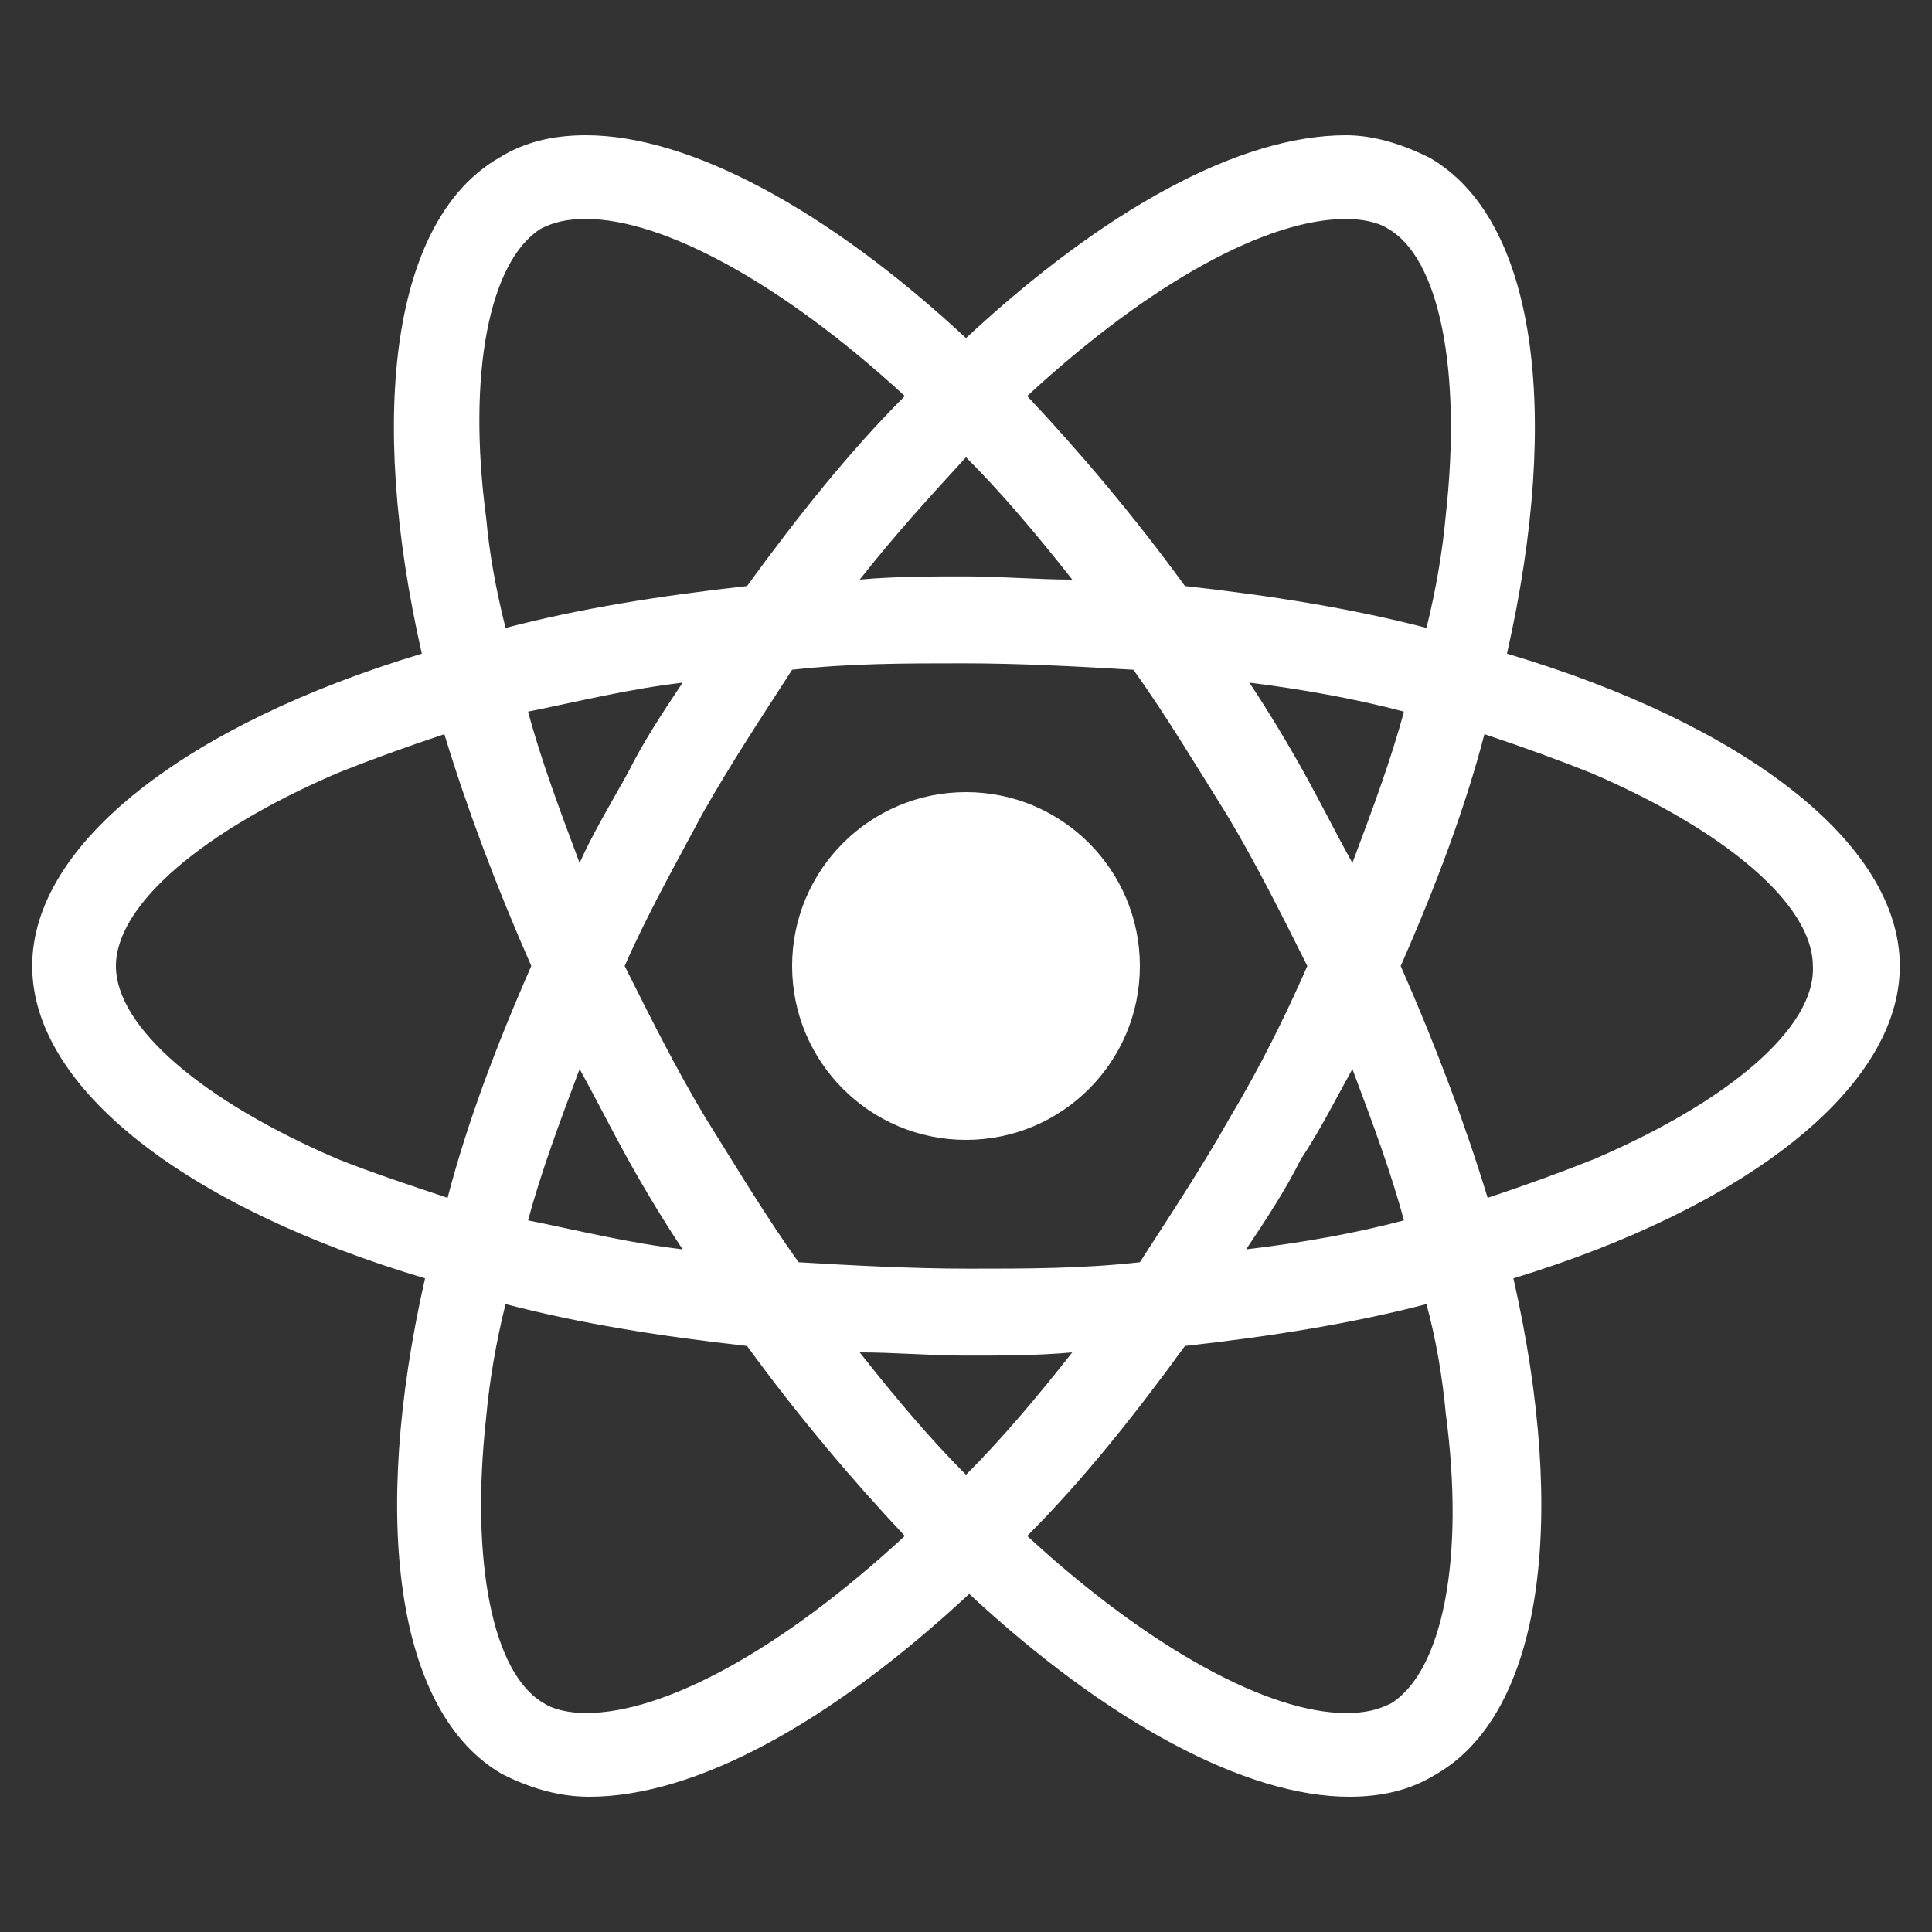 <?xml version="1.0" encoding="utf-8"?>
<!-- Generator: Adobe Illustrator 25.0.0, SVG Export Plug-In . SVG Version: 6.00 Build 0)  -->
<svg version="1.1" id="Layer_1" xmlns="http://www.w3.org/2000/svg" xmlns:xlink="http://www.w3.org/1999/xlink" x="0px" y="0px"
	 viewBox="0 0 60 60" style="enable-background:new 0 0 60 60;" xml:space="preserve">
<rect x="0" y="0" width="60" height="60" fill="#333333" stroke="none"/>
<style type="text/css">
	.st0{fill:#FFFFFF;}
</style>
<g>
	<path class="st0" d="M59,30c0-3.8-4.8-7.5-12.2-9.7c1.7-7.5,0.9-13.5-2.4-15.4c-0.8-0.4-1.7-0.7-2.6-0.7v2.6c0.5,0,1,0.1,1.3,0.3
		c1.6,0.9,2.3,4.4,1.8,8.9c-0.1,1.1-0.3,2.3-0.6,3.5c-2.3-0.6-4.8-1-7.5-1.3c-1.6-2.2-3.3-4.2-4.9-5.9c3.9-3.6,7.5-5.5,9.9-5.5V4.2
		c-3.3,0-7.5,2.3-11.8,6.3c-4.3-4-8.6-6.3-11.8-6.3v2.6c2.4,0,6.1,2,9.9,5.5c-1.7,1.7-3.3,3.7-4.9,5.9c-2.7,0.3-5.2,0.7-7.5,1.3
		c-0.3-1.2-0.5-2.3-0.6-3.4c-0.6-4.5,0.1-8,1.7-9c0.4-0.2,0.8-0.3,1.4-0.3V4.2c-1,0-1.9,0.2-2.7,0.7c-3.3,1.9-4.1,7.9-2.4,15.4
		C5.8,22.5,1,26.2,1,30c0,3.8,4.8,7.5,12.2,9.7c-1.7,7.5-0.9,13.5,2.4,15.4c0.8,0.4,1.7,0.7,2.7,0.7c3.3,0,7.5-2.3,11.8-6.3
		c4.3,4,8.6,6.3,11.8,6.3c1,0,1.9-0.2,2.7-0.7c3.3-1.9,4.1-7.9,2.4-15.4C54.2,37.5,59,33.8,59,30L59,30z M43.6,22.1
		c-0.4,1.5-1,3.1-1.6,4.7c-0.5-0.9-1-1.9-1.5-2.8c-0.5-0.9-1.1-1.9-1.7-2.8C40.4,21.4,42.1,21.7,43.6,22.1L43.6,22.1z M38.2,34.7
		c-0.9,1.6-1.9,3.1-2.8,4.5c-1.8,0.2-3.5,0.2-5.3,0.2c-1.8,0-3.6-0.1-5.3-0.2c-1-1.4-1.9-2.9-2.9-4.5c-0.9-1.5-1.7-3.1-2.5-4.7
		c0.7-1.6,1.6-3.2,2.4-4.7c0.9-1.6,1.9-3.1,2.8-4.5c1.8-0.2,3.5-0.2,5.3-0.2c1.8,0,3.6,0.1,5.3,0.2c1,1.4,1.9,2.9,2.9,4.5
		c0.9,1.5,1.7,3.1,2.5,4.7C39.9,31.6,39.1,33.2,38.2,34.7L38.2,34.7z M42,33.2c0.6,1.6,1.2,3.2,1.6,4.7c-1.5,0.4-3.2,0.7-4.9,0.9
		c0.6-0.9,1.2-1.8,1.7-2.8C41,35.1,41.5,34.1,42,33.2L42,33.2z M30,45.8c-1.1-1.1-2.2-2.4-3.3-3.8c1.1,0,2.2,0.1,3.3,0.1
		c1.1,0,2.2,0,3.3-0.1C32.2,43.4,31.1,44.7,30,45.8z M21.2,38.8c-1.7-0.2-3.3-0.6-4.8-0.9c0.4-1.5,1-3.1,1.6-4.7
		c0.5,0.9,1,1.9,1.5,2.8S20.6,37.9,21.2,38.8z M30,14.2c1.1,1.1,2.2,2.4,3.3,3.8c-1.1,0-2.2-0.1-3.3-0.1c-1.1,0-2.2,0-3.3,0.1
		C27.8,16.6,28.9,15.4,30,14.2z M21.2,21.2c-0.6,0.9-1.2,1.8-1.7,2.8c-0.5,0.9-1.1,1.9-1.5,2.8c-0.6-1.6-1.2-3.2-1.6-4.7
		C17.9,21.8,19.5,21.4,21.2,21.2L21.2,21.2z M10.5,36c-4.2-1.8-6.9-4.1-6.9-6s2.7-4.2,6.9-6c1-0.4,2.1-0.8,3.3-1.2
		c0.7,2.3,1.6,4.7,2.7,7.2c-1.1,2.5-2,4.9-2.6,7.2C12.7,36.8,11.5,36.4,10.5,36L10.5,36z M16.9,52.9c-1.6-0.9-2.3-4.4-1.8-8.9
		c0.1-1.1,0.3-2.3,0.6-3.5c2.3,0.6,4.8,1,7.5,1.3c1.6,2.2,3.3,4.2,4.9,5.9c-3.9,3.6-7.5,5.5-9.9,5.5C17.7,53.2,17.2,53.1,16.9,52.9
		L16.9,52.9z M44.9,43.9c0.6,4.5-0.1,8-1.7,9c-0.4,0.2-0.8,0.3-1.4,0.3c-2.4,0-6.1-2-9.9-5.5c1.7-1.7,3.3-3.7,4.9-5.9
		c2.7-0.3,5.2-0.7,7.5-1.3C44.6,41.6,44.8,42.8,44.9,43.9z M49.5,36c-1,0.4-2.1,0.8-3.3,1.2c-0.7-2.3-1.6-4.7-2.7-7.2
		c1.1-2.5,2-4.9,2.6-7.2c1.2,0.4,2.3,0.8,3.3,1.2c4.2,1.8,6.9,4.1,6.9,6C56.4,31.9,53.7,34.2,49.5,36L49.5,36z"/>
	<circle class="st0" cx="30" cy="30" r="5.4"/>
</g>
</svg>
